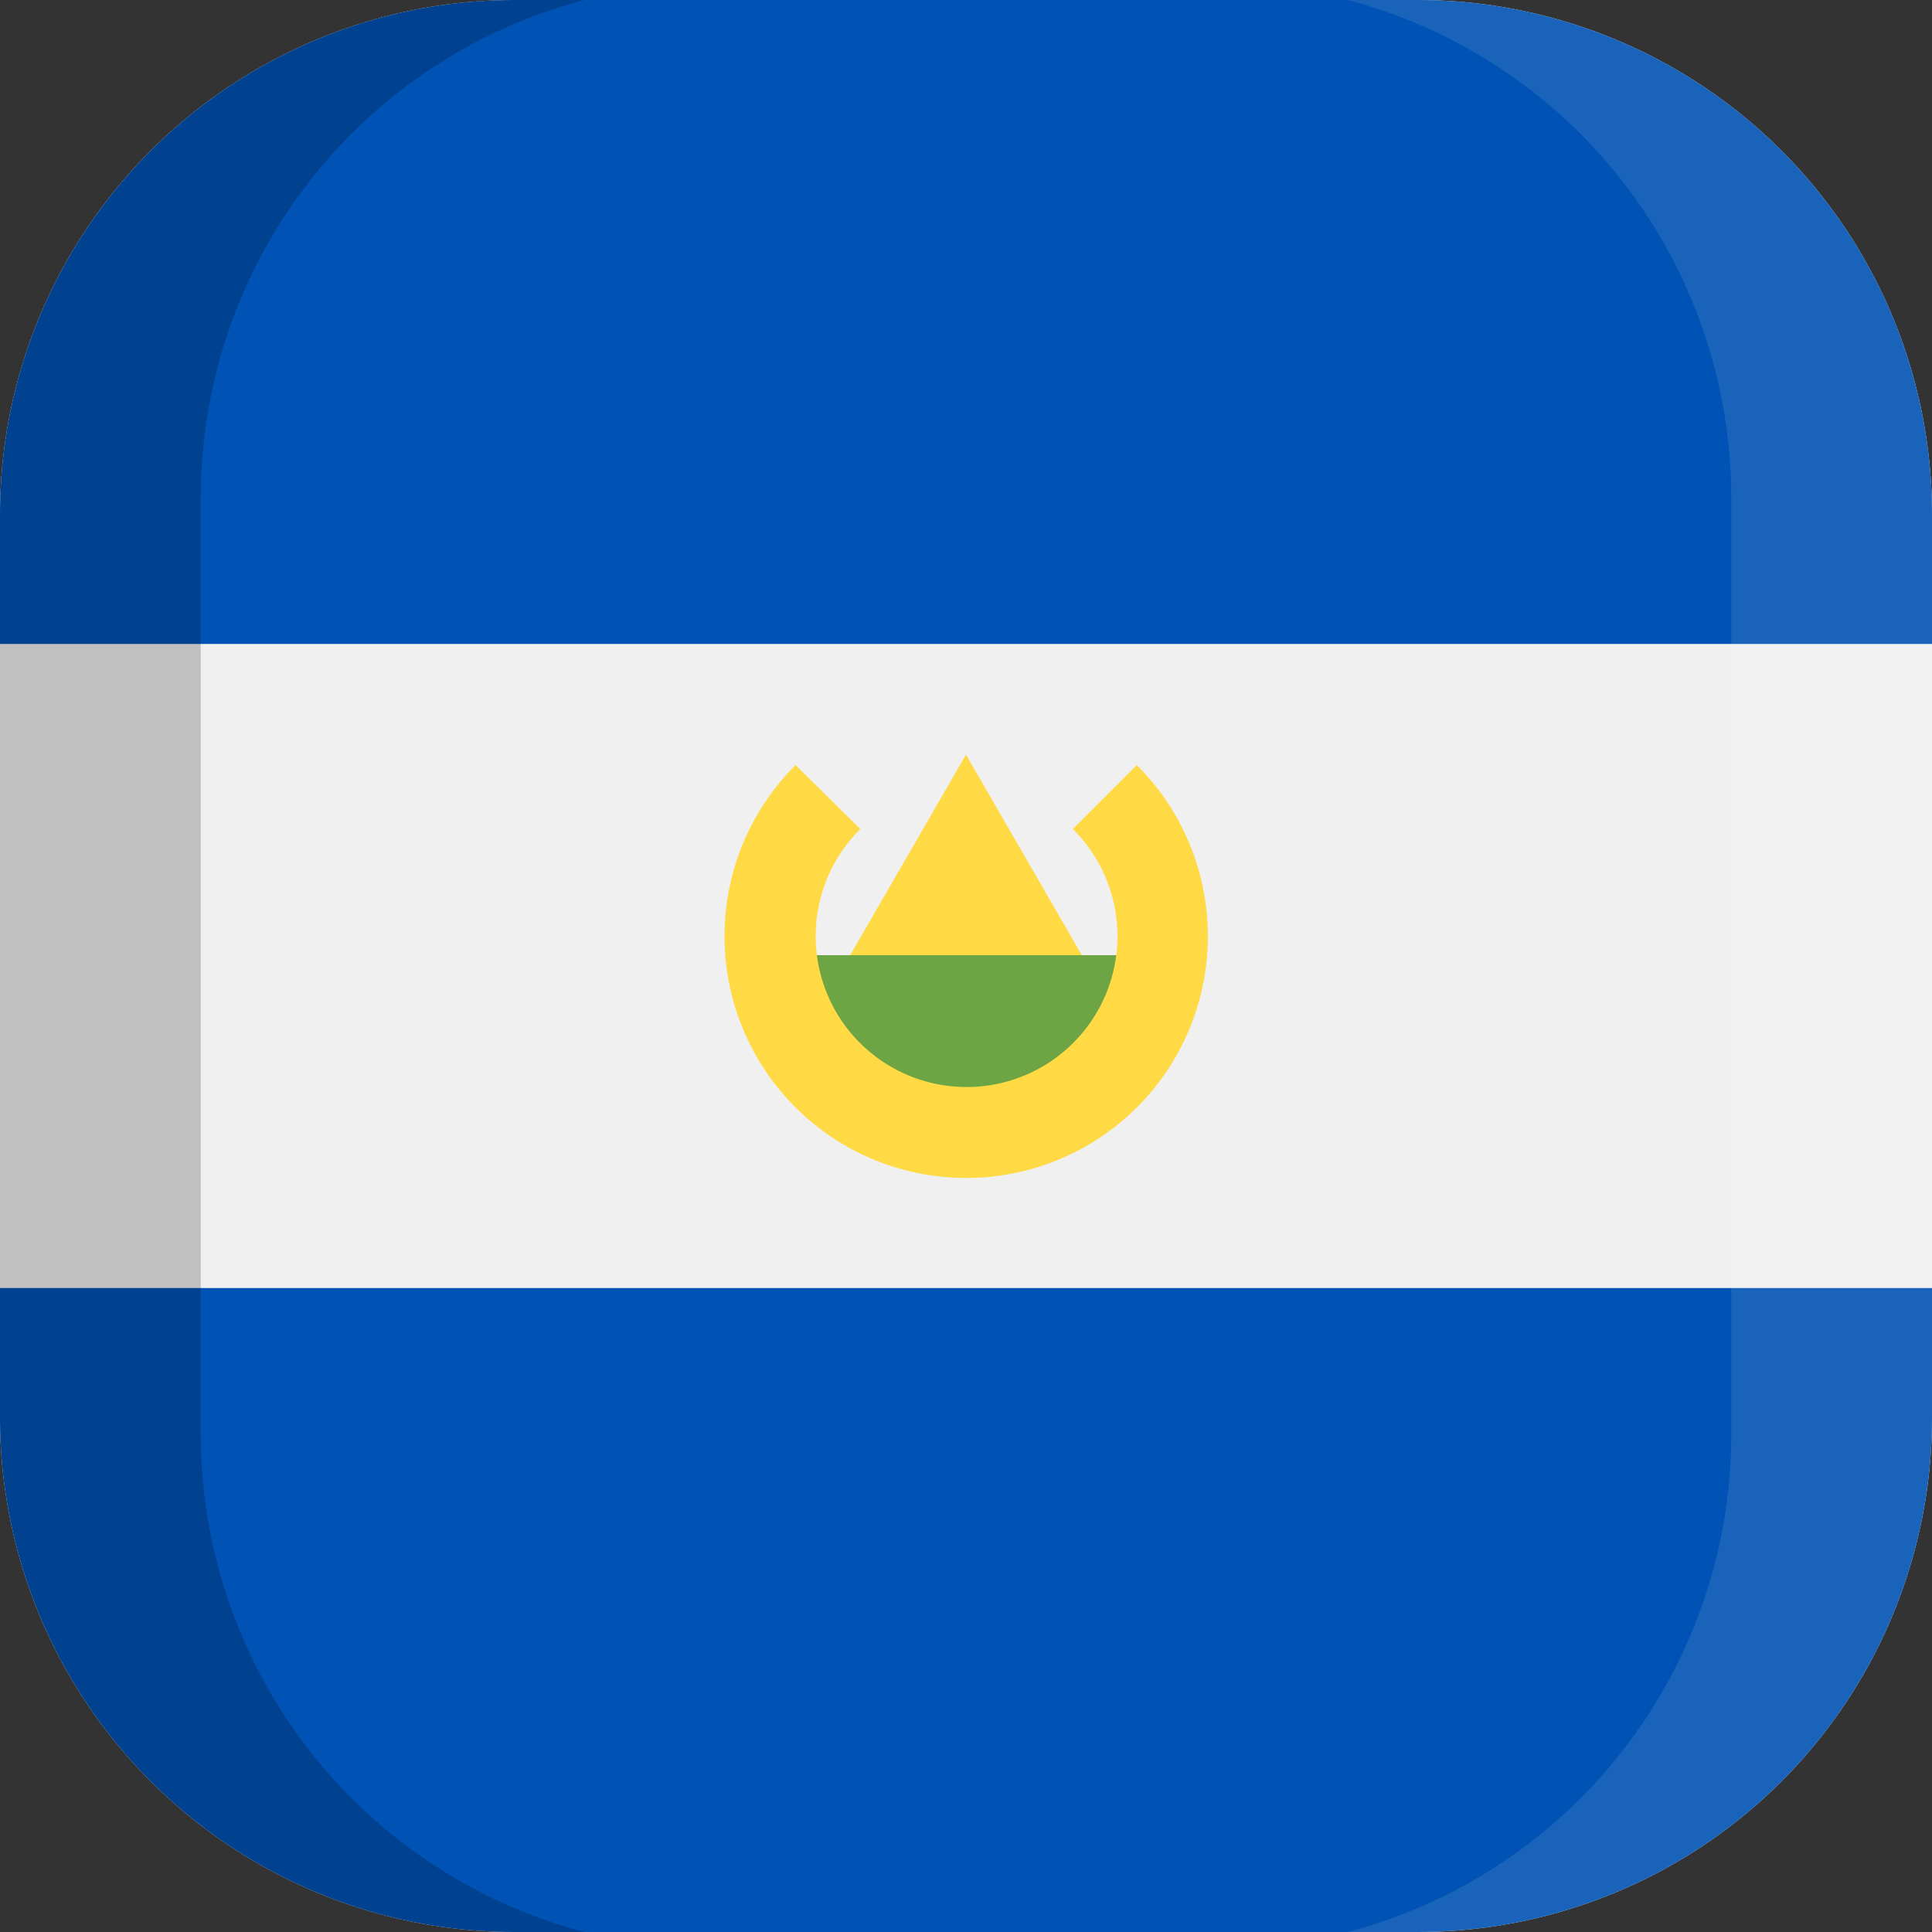 <svg xmlns="http://www.w3.org/2000/svg" xmlns:xlink="http://www.w3.org/1999/xlink" width="100" height="100" viewBox="0 0 100 100">
  <rect x="0" y="0" width="100" height="100" fill="#333333" stroke="none"/>
  <defs>
    <clipPath id="a">
      <path d="M73.3,100H26.7A26.63,26.63,0,0,1,0,73.3V26.7A26.63,26.63,0,0,1,26.7,0H73.4A26.61,26.61,0,0,1,100,26.7V73.4A26.61,26.61,0,0,1,73.3,100Z" fill="none"/>
    </clipPath>
  </defs>
  <title>flag_na_c_el_salvador</title>
  <g clip-path="url(#a)">
    <g>
      <g>
        <rect width="100" height="100" fill="#f0f0f0"/>
        <g>
          <rect width="100" height="33.33" fill="#0052b4"/>
          <rect y="66.67" width="100" height="33.33" fill="#0052b4"/>
        </g>
        <polygon points="42.78 51.56 50 39.06 57.22 51.56 42.78 51.56" fill="#ffda44"/>
        <polygon points="59.38 55.69 50 60.38 40.63 55.69 40.63 49.44 59.38 49.44 59.38 55.69" fill="#6da544"/>
        <path d="M58.84,39.6l-3.31,3.31a7.81,7.81,0,1,1-11,0L41.18,39.6a12.51,12.51,0,1,0,17.66,0Z" fill="#ffda44"/>
      </g>
      <g>
        <path d="M10.39,74.25V25.75A26.64,26.64,0,0,1,30.24,0H0V100H30.24A26.66,26.66,0,0,1,10.39,74.25Z" opacity="0.2" style="isolation: isolate"/>
        <path d="M89.61,25.75V74.24A26.64,26.64,0,0,1,69.76,100H100V0H69.76A26.66,26.66,0,0,1,89.61,25.75Z" fill="#fff" opacity="0.1" style="isolation: isolate"/>
      </g>
    </g>
  </g>
</svg>
